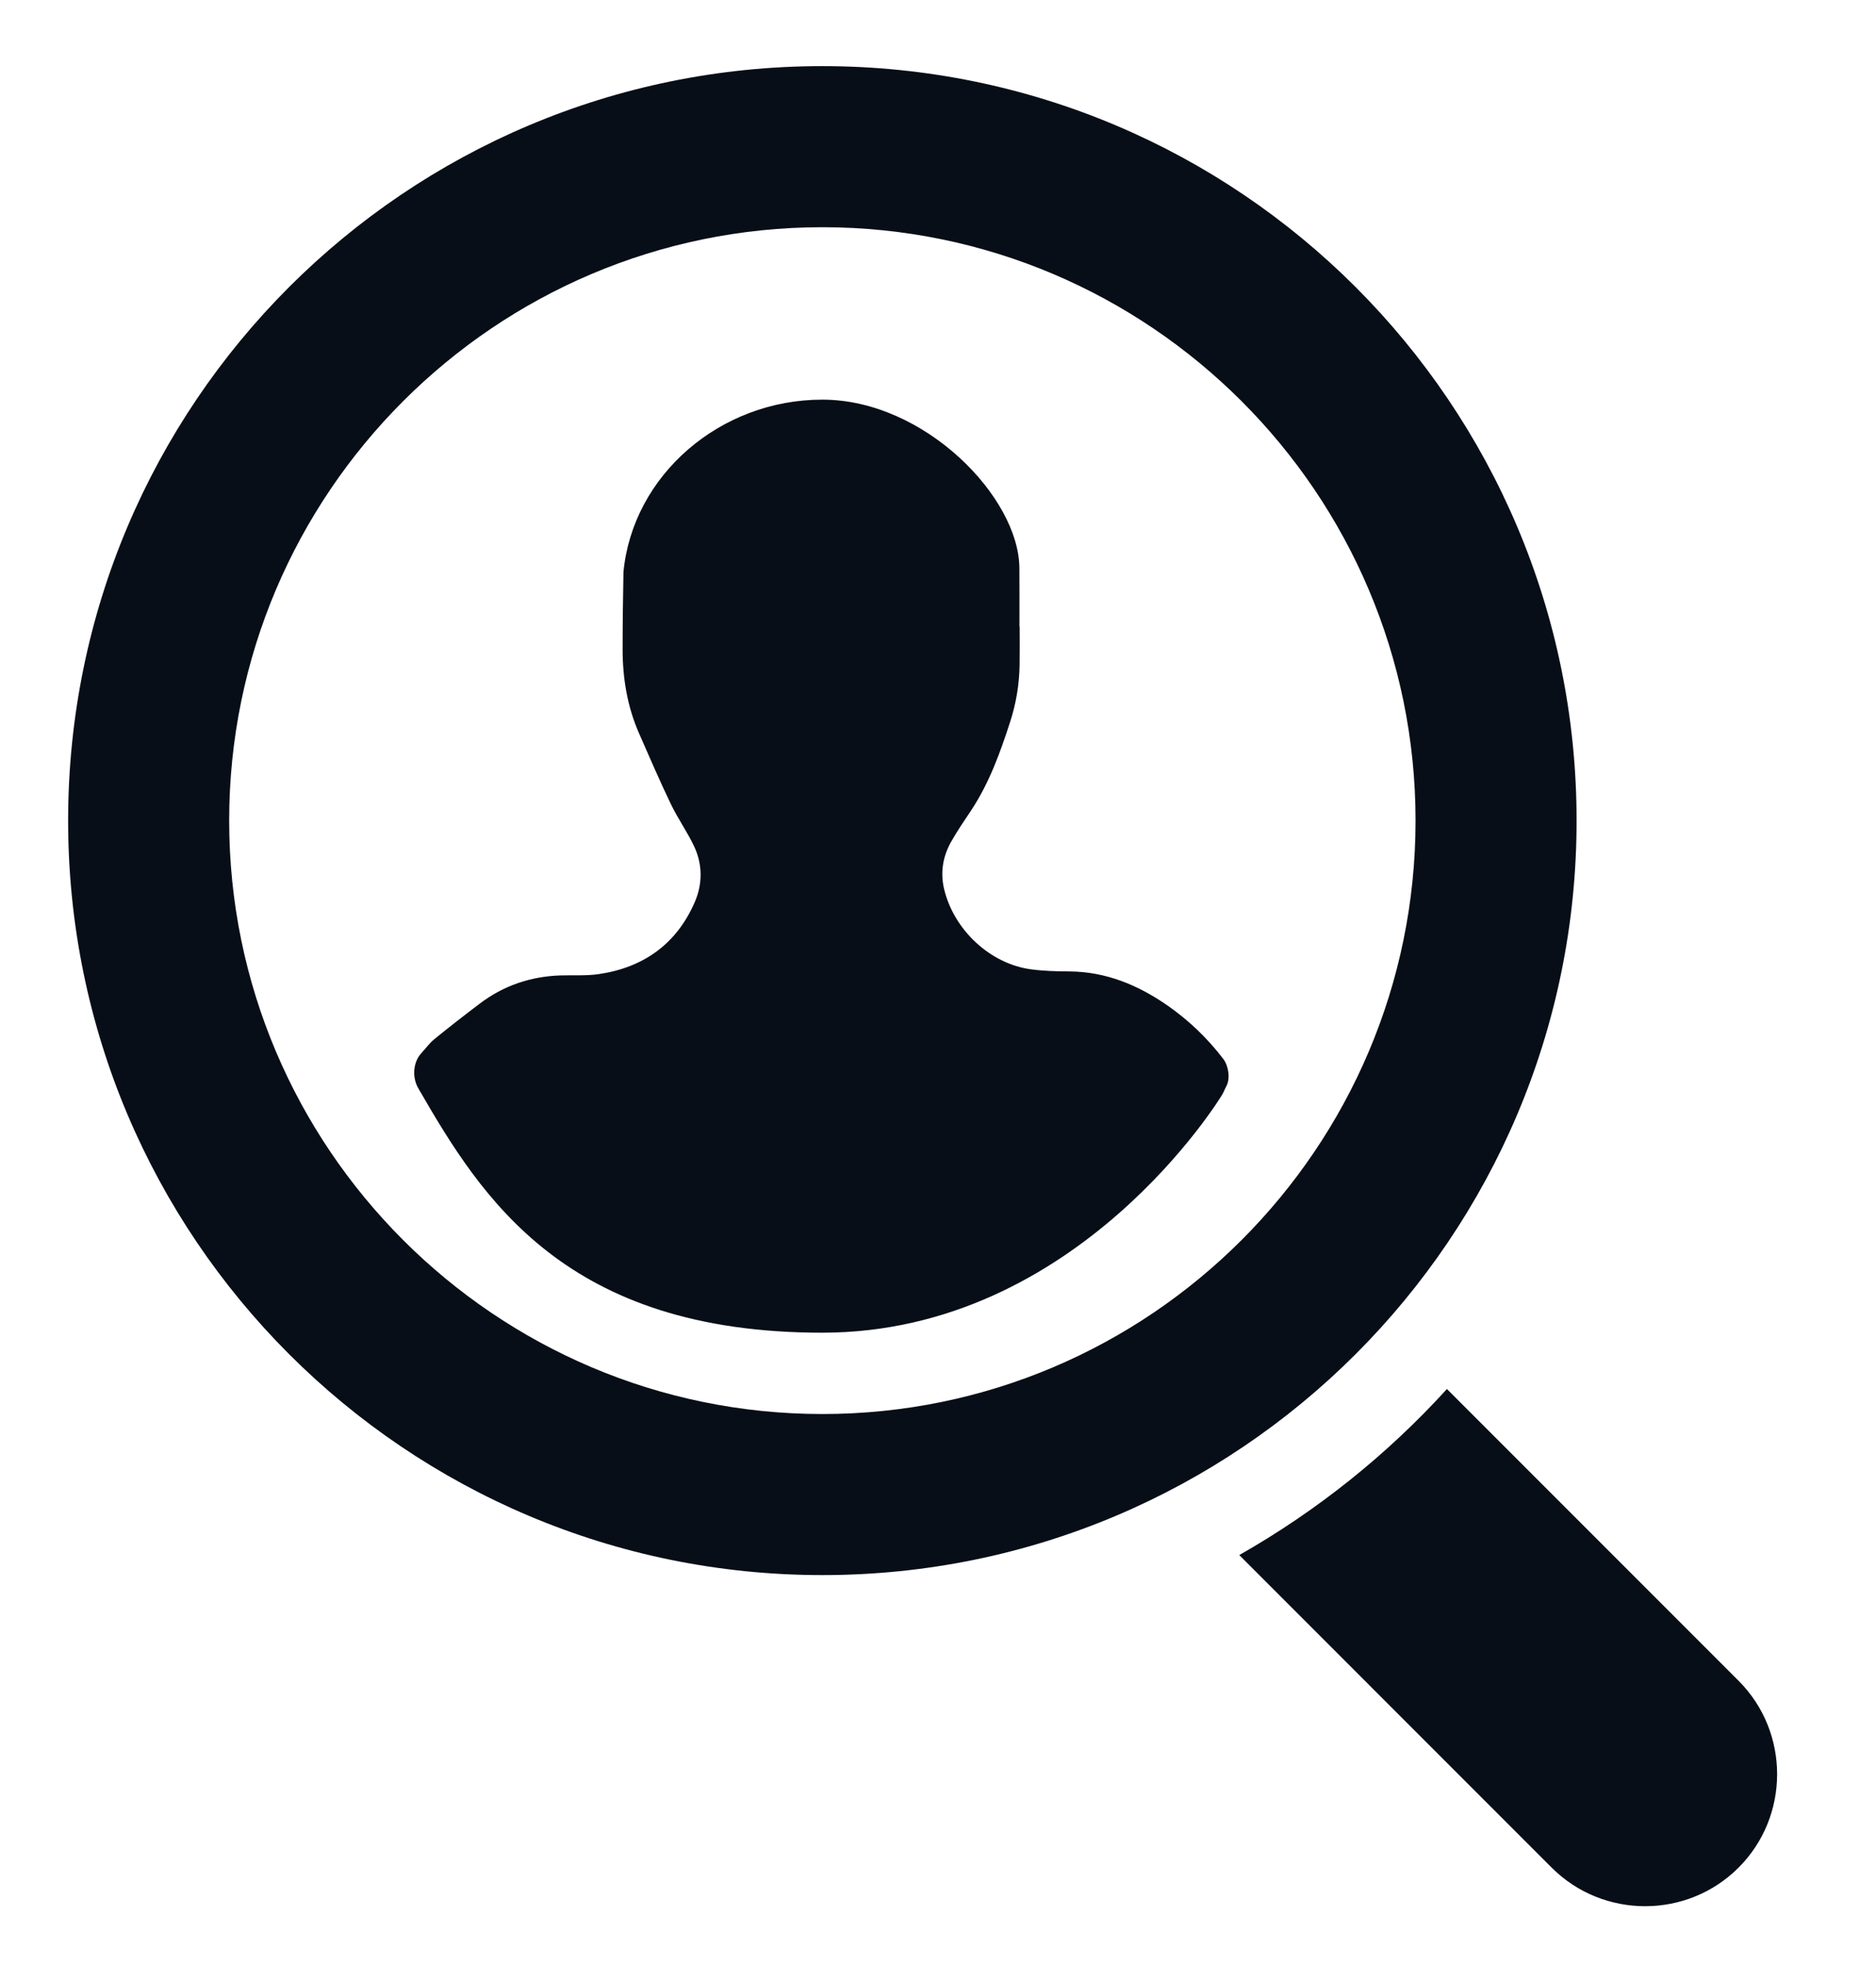 <svg width="63" height="66" viewBox="0 0 63 66" xmlns="http://www.w3.org/2000/svg" xmlns:xlink="http://www.w3.org/1999/xlink">
    <g id="identification-beonthelookout-search-copy">
        <g id="g625">
            <path id="path627" fill="#080e17" stroke="none" d="M 58.384 56.423 L 48.591 46.629 C 46.584 48.837 44.228 50.719 41.617 52.204 L 52.109 62.697 C 53.836 64.423 56.659 64.423 58.384 62.697 C 60.111 60.972 60.111 58.148 58.384 56.423"/>
        </g>
        <g id="g629">
            <path id="path631" fill="#080e17" stroke="none" d="M 34.233 19.087 C 34.239 19.735 34.235 20.383 34.235 21.029 L 34.241 21.029 C 34.241 21.463 34.247 21.895 34.24 22.325 C 34.229 22.976 34.125 23.607 33.923 24.232 C 33.589 25.263 33.225 26.273 32.627 27.184 C 32.388 27.545 32.14 27.9 31.931 28.276 C 31.659 28.764 31.576 29.297 31.704 29.841 C 32.032 31.221 33.252 32.355 34.62 32.54 C 35.044 32.597 35.48 32.609 35.909 32.611 C 37.147 32.619 38.227 33.073 39.219 33.763 C 39.929 34.259 40.551 34.856 41.08 35.548 C 41.257 35.779 41.321 36.212 41.185 36.459 C 41.133 36.553 41.099 36.657 41.043 36.749 C 41.043 36.749 36.236 44.737 27.616 44.739 C 18.997 44.739 16.181 40.232 14.056 36.549 C 13.835 36.185 13.865 35.664 14.148 35.357 C 14.293 35.2 14.421 35.019 14.587 34.884 C 15.088 34.476 15.599 34.079 16.116 33.688 C 16.915 33.084 17.823 32.779 18.821 32.745 C 19.255 32.732 19.692 32.763 20.116 32.7 C 21.613 32.479 22.72 31.687 23.328 30.292 C 23.595 29.684 23.6 29.02 23.307 28.405 C 23.076 27.919 22.76 27.475 22.527 26.989 C 22.153 26.212 21.812 25.42 21.465 24.629 C 21.067 23.725 20.908 22.772 20.909 21.791 C 20.909 20.925 20.921 20.063 20.937 19.2 C 21.251 15.952 24.18 13.416 27.616 13.416 C 31.053 13.416 34.233 16.701 34.233 19.087"/>
        </g>
        <g id="g633">
            <path id="path635" fill="#080e17" stroke="none" d="M 27.617 2.22 C 13.628 2.22 2.288 13.56 2.288 27.548 C 2.288 41.537 13.628 52.876 27.617 52.876 C 41.605 52.876 52.945 41.537 52.945 27.548 C 52.945 13.56 41.605 2.22 27.617 2.22 M 27.617 7.628 C 38.601 7.628 47.537 16.564 47.537 27.548 C 47.537 38.533 38.601 47.469 27.617 47.469 C 16.632 47.469 7.696 38.533 7.696 27.548 C 7.696 16.564 16.632 7.628 27.617 7.628"/>
        </g>
    </g>
</svg>
